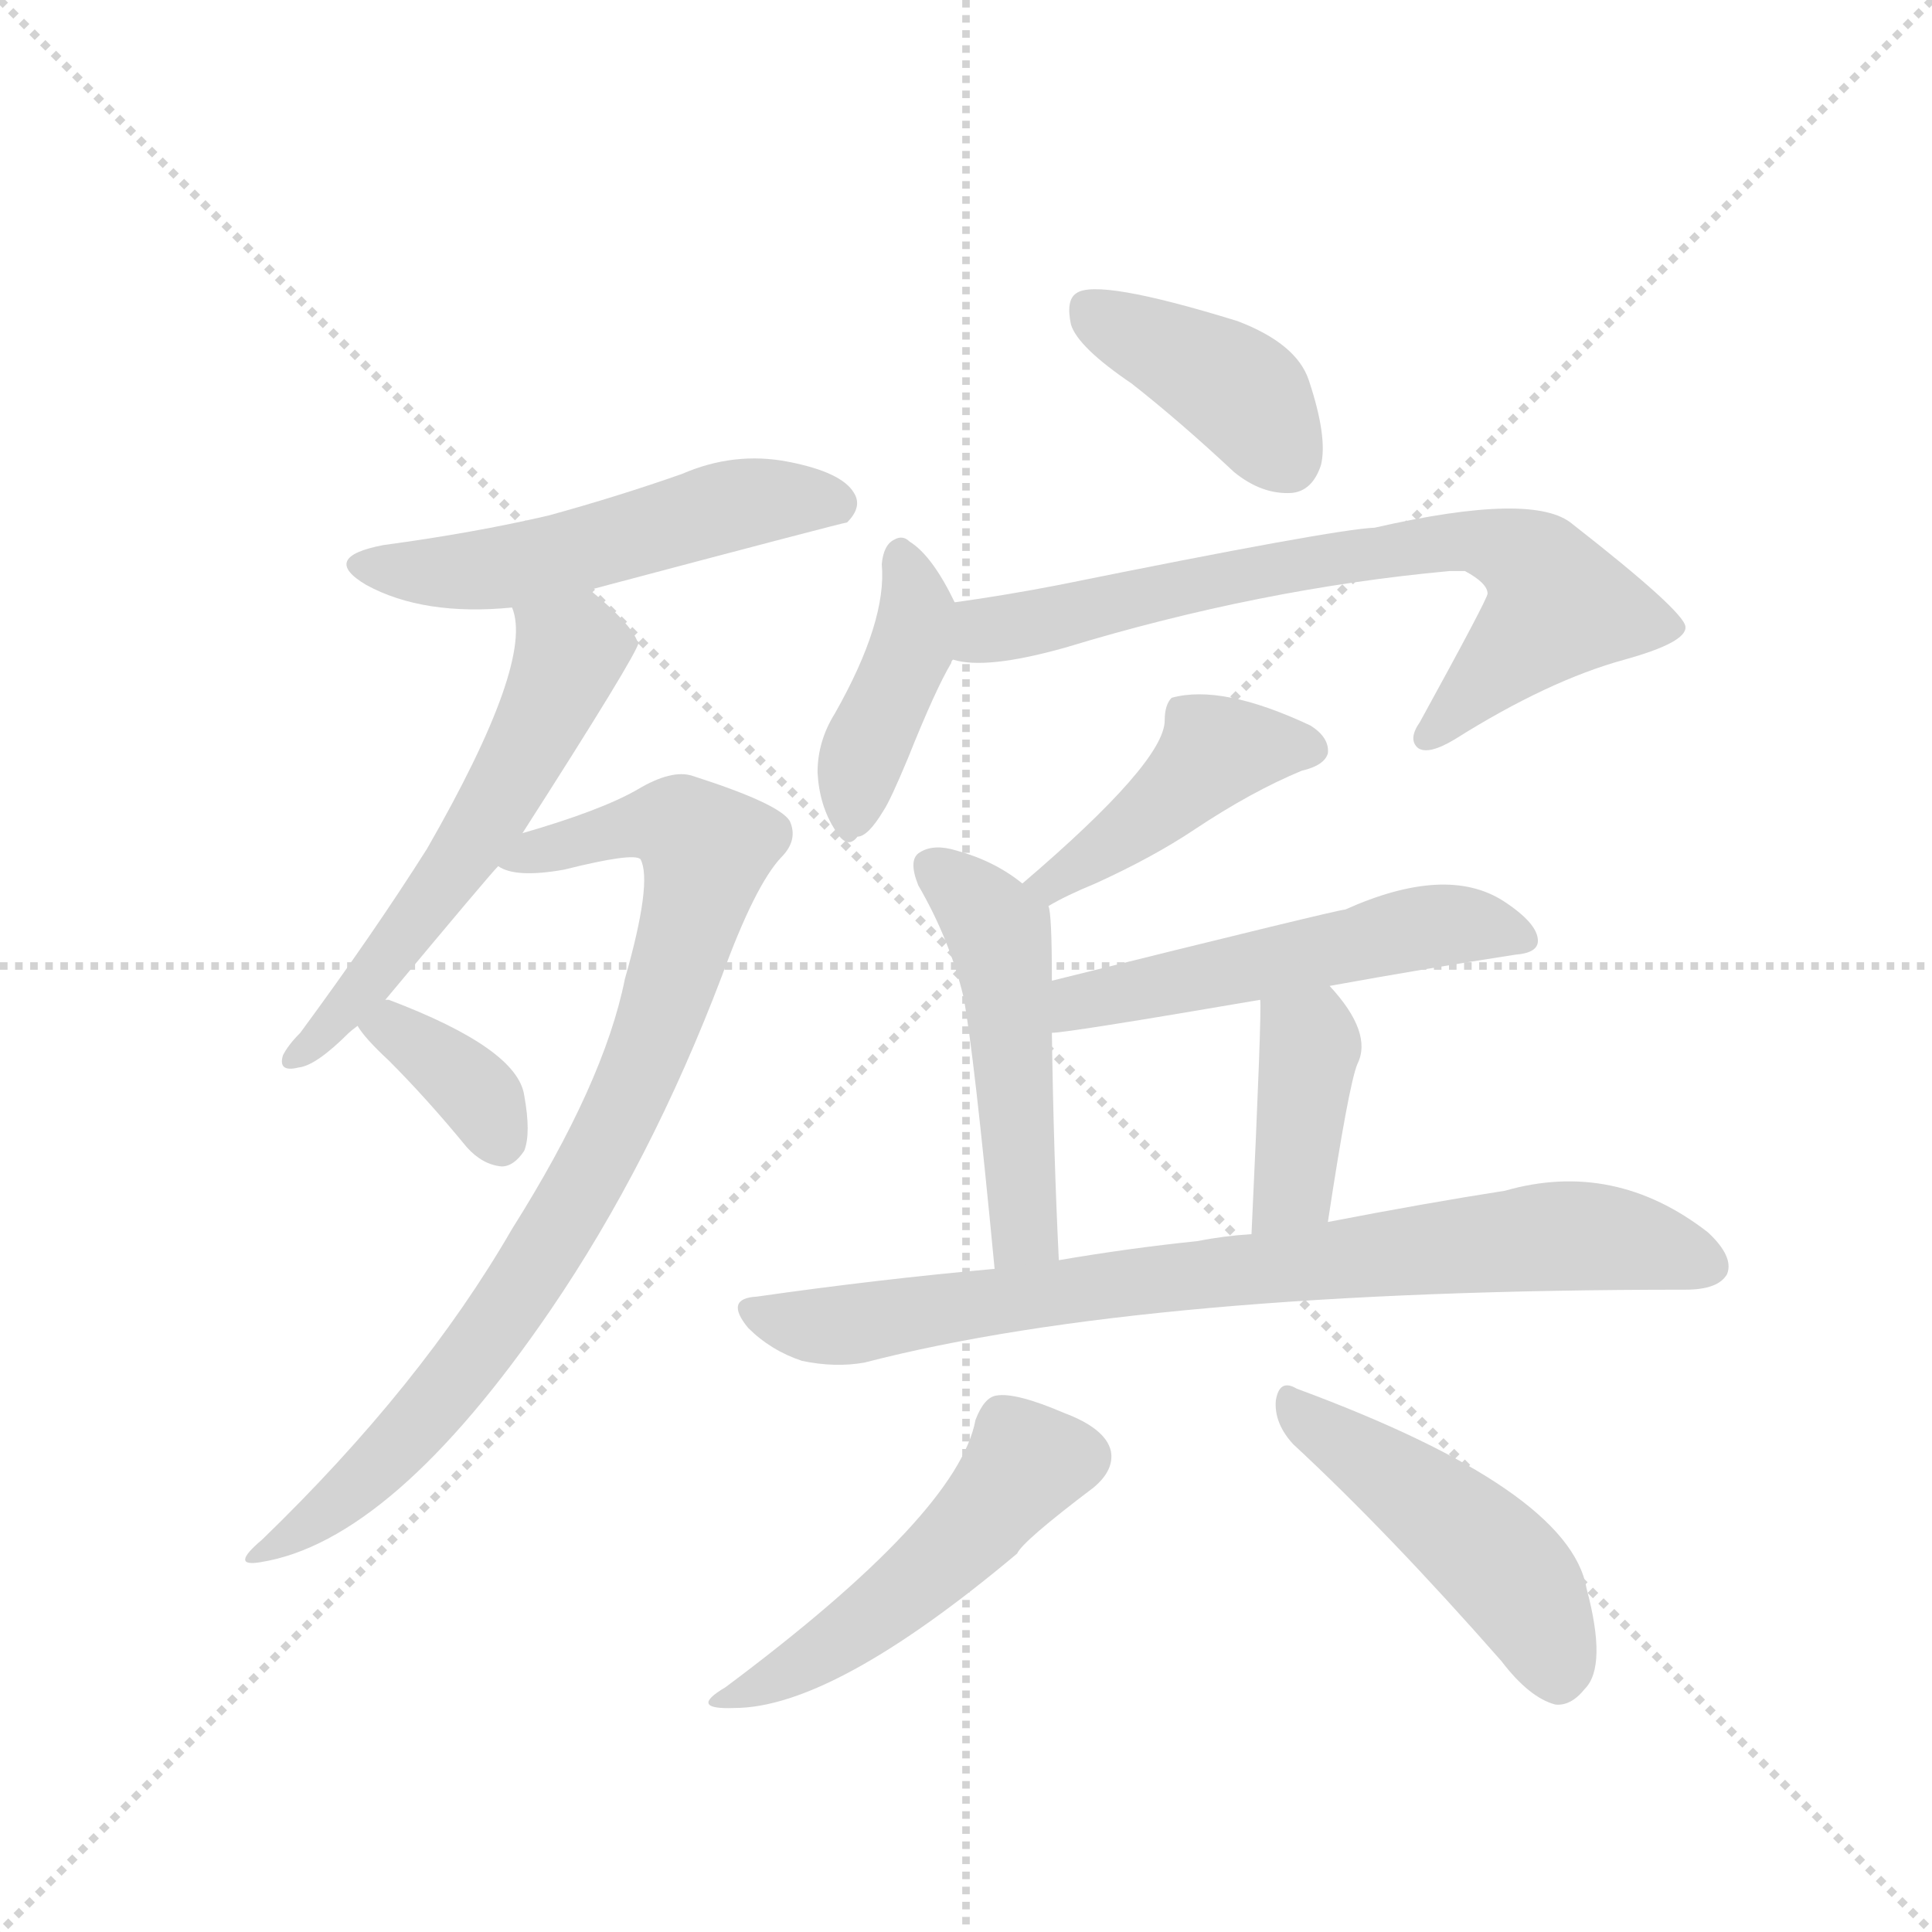 <svg version="1.1" viewBox="0 0 1024 1024" xmlns="http://www.w3.org/2000/svg">
  <g stroke="lightgray" stroke-dasharray="1,1" stroke-width="1" transform="scale(4, 4)">
    <line x1="0" y1="0" x2="256" y2="256"></line>
    <line x1="256" y1="0" x2="0" y2="256"></line>
    <line x1="128" y1="0" x2="128" y2="256"></line>
    <line x1="0" y1="128" x2="256" y2="128"></line>
  </g>
  <g transform="scale(0.92, -0.92) translate(60, -900)">
    <style type="text/css">
      
        @keyframes keyframes0 {
          from {
            stroke: blue;
            stroke-dashoffset: 534;
            stroke-width: 128;
          }
          63% {
            animation-timing-function: step-end;
            stroke: blue;
            stroke-dashoffset: 0;
            stroke-width: 128;
          }
          to {
            stroke: black;
            stroke-width: 1024;
          }
        }
        #make-me-a-hanzi-animation-0 {
          animation: keyframes0 0.685s both;
          animation-delay: 0s;
          animation-timing-function: linear;
        }
      
        @keyframes keyframes1 {
          from {
            stroke: blue;
            stroke-dashoffset: 578;
            stroke-width: 128;
          }
          65% {
            animation-timing-function: step-end;
            stroke: blue;
            stroke-dashoffset: 0;
            stroke-width: 128;
          }
          to {
            stroke: black;
            stroke-width: 1024;
          }
        }
        #make-me-a-hanzi-animation-1 {
          animation: keyframes1 0.72s both;
          animation-delay: 0.685s;
          animation-timing-function: linear;
        }
      
        @keyframes keyframes2 {
          from {
            stroke: blue;
            stroke-dashoffset: 865;
            stroke-width: 128;
          }
          74% {
            animation-timing-function: step-end;
            stroke: blue;
            stroke-dashoffset: 0;
            stroke-width: 128;
          }
          to {
            stroke: black;
            stroke-width: 1024;
          }
        }
        #make-me-a-hanzi-animation-2 {
          animation: keyframes2 0.954s both;
          animation-delay: 1.405s;
          animation-timing-function: linear;
        }
      
        @keyframes keyframes3 {
          from {
            stroke: blue;
            stroke-dashoffset: 360;
            stroke-width: 128;
          }
          54% {
            animation-timing-function: step-end;
            stroke: blue;
            stroke-dashoffset: 0;
            stroke-width: 128;
          }
          to {
            stroke: black;
            stroke-width: 1024;
          }
        }
        #make-me-a-hanzi-animation-3 {
          animation: keyframes3 0.543s both;
          animation-delay: 2.359s;
          animation-timing-function: linear;
        }
      
        @keyframes keyframes4 {
          from {
            stroke: blue;
            stroke-dashoffset: 403;
            stroke-width: 128;
          }
          57% {
            animation-timing-function: step-end;
            stroke: blue;
            stroke-dashoffset: 0;
            stroke-width: 128;
          }
          to {
            stroke: black;
            stroke-width: 1024;
          }
        }
        #make-me-a-hanzi-animation-4 {
          animation: keyframes4 0.578s both;
          animation-delay: 2.902s;
          animation-timing-function: linear;
        }
      
        @keyframes keyframes5 {
          from {
            stroke: blue;
            stroke-dashoffset: 412;
            stroke-width: 128;
          }
          57% {
            animation-timing-function: step-end;
            stroke: blue;
            stroke-dashoffset: 0;
            stroke-width: 128;
          }
          to {
            stroke: black;
            stroke-width: 1024;
          }
        }
        #make-me-a-hanzi-animation-5 {
          animation: keyframes5 0.585s both;
          animation-delay: 3.48s;
          animation-timing-function: linear;
        }
      
        @keyframes keyframes6 {
          from {
            stroke: blue;
            stroke-dashoffset: 732;
            stroke-width: 128;
          }
          70% {
            animation-timing-function: step-end;
            stroke: blue;
            stroke-dashoffset: 0;
            stroke-width: 128;
          }
          to {
            stroke: black;
            stroke-width: 1024;
          }
        }
        #make-me-a-hanzi-animation-6 {
          animation: keyframes6 0.846s both;
          animation-delay: 4.065s;
          animation-timing-function: linear;
        }
      
        @keyframes keyframes7 {
          from {
            stroke: blue;
            stroke-dashoffset: 438;
            stroke-width: 128;
          }
          59% {
            animation-timing-function: step-end;
            stroke: blue;
            stroke-dashoffset: 0;
            stroke-width: 128;
          }
          to {
            stroke: black;
            stroke-width: 1024;
          }
        }
        #make-me-a-hanzi-animation-7 {
          animation: keyframes7 0.606s both;
          animation-delay: 4.911s;
          animation-timing-function: linear;
        }
      
        @keyframes keyframes8 {
          from {
            stroke: blue;
            stroke-dashoffset: 498;
            stroke-width: 128;
          }
          62% {
            animation-timing-function: step-end;
            stroke: blue;
            stroke-dashoffset: 0;
            stroke-width: 128;
          }
          to {
            stroke: black;
            stroke-width: 1024;
          }
        }
        #make-me-a-hanzi-animation-8 {
          animation: keyframes8 0.655s both;
          animation-delay: 5.517s;
          animation-timing-function: linear;
        }
      
        @keyframes keyframes9 {
          from {
            stroke: blue;
            stroke-dashoffset: 535;
            stroke-width: 128;
          }
          64% {
            animation-timing-function: step-end;
            stroke: blue;
            stroke-dashoffset: 0;
            stroke-width: 128;
          }
          to {
            stroke: black;
            stroke-width: 1024;
          }
        }
        #make-me-a-hanzi-animation-9 {
          animation: keyframes9 0.685s both;
          animation-delay: 6.173s;
          animation-timing-function: linear;
        }
      
        @keyframes keyframes10 {
          from {
            stroke: blue;
            stroke-dashoffset: 396;
            stroke-width: 128;
          }
          56% {
            animation-timing-function: step-end;
            stroke: blue;
            stroke-dashoffset: 0;
            stroke-width: 128;
          }
          to {
            stroke: black;
            stroke-width: 1024;
          }
        }
        #make-me-a-hanzi-animation-10 {
          animation: keyframes10 0.572s both;
          animation-delay: 6.858s;
          animation-timing-function: linear;
        }
      
        @keyframes keyframes11 {
          from {
            stroke: blue;
            stroke-dashoffset: 812;
            stroke-width: 128;
          }
          73% {
            animation-timing-function: step-end;
            stroke: blue;
            stroke-dashoffset: 0;
            stroke-width: 128;
          }
          to {
            stroke: black;
            stroke-width: 1024;
          }
        }
        #make-me-a-hanzi-animation-11 {
          animation: keyframes11 0.911s both;
          animation-delay: 7.43s;
          animation-timing-function: linear;
        }
      
        @keyframes keyframes12 {
          from {
            stroke: blue;
            stroke-dashoffset: 503;
            stroke-width: 128;
          }
          62% {
            animation-timing-function: step-end;
            stroke: blue;
            stroke-dashoffset: 0;
            stroke-width: 128;
          }
          to {
            stroke: black;
            stroke-width: 1024;
          }
        }
        #make-me-a-hanzi-animation-12 {
          animation: keyframes12 0.659s both;
          animation-delay: 8.341s;
          animation-timing-function: linear;
        }
      
        @keyframes keyframes13 {
          from {
            stroke: blue;
            stroke-dashoffset: 478;
            stroke-width: 128;
          }
          61% {
            animation-timing-function: step-end;
            stroke: blue;
            stroke-dashoffset: 0;
            stroke-width: 128;
          }
          to {
            stroke: black;
            stroke-width: 1024;
          }
        }
        #make-me-a-hanzi-animation-13 {
          animation: keyframes13 0.639s both;
          animation-delay: 9s;
          animation-timing-function: linear;
        }
      
    </style>
    
      <path d="M 279 560 Q 426 599 428 599 Q 437 608 432 616 Q 425 628 394 634 Q 363 640 333 627 Q 296 614 256 603 Q 213 593 161 586 Q 124 579 151 563 Q 184 545 235 550 L 279 560 Z" fill="lightgray"></path>
    
      <path d="M 162 324 Q 222 396 227 401 L 241 420 Q 307 523 308 530 L 307 531 Q 303 541 280 560 L 279 560 C 255 578 229 579 235 550 Q 248 519 186 411 Q 155 362 113 305 Q 106 298 103 292 Q 100 282 112 285 Q 122 286 141 305 Q 142 306 146 309 L 162 324 Z" fill="lightgray"></path>
    
      <path d="M 227 401 Q 237 394 265 399 Q 305 409 309 405 Q 316 392 300 336 Q 288 276 235 192 Q 183 102 91 13 Q 72 -3 90 0 Q 166 12 257 145 Q 315 230 356 338 Q 375 390 390 406 Q 400 416 395 427 Q 389 437 339 453 Q 327 457 307 445 Q 286 433 241 420 C 212 411 199 407 227 401 Z" fill="lightgray"></path>
    
      <path d="M 146 309 Q 150 302 164 289 Q 186 267 209 239 Q 218 229 229 228 Q 236 228 242 237 Q 246 247 242 269 Q 238 296 164 324 L 162 324 C 133 330 132 330 146 309 Z" fill="lightgray"></path>
    
      <path d="M 592 679 Q 620 657 651 628 Q 667 615 684 616 Q 696 617 701 632 Q 705 648 694 681 Q 687 702 653 715 Q 572 740 560 731 Q 554 727 557 713 Q 561 700 592 679 Z" fill="lightgray"></path>
    
      <path d="M 490 553 Q 477 580 464 588 Q 460 592 455 589 Q 449 586 448 575 Q 451 542 421 489 Q 411 473 411 455 Q 412 436 421 422 Q 428 410 434 418 Q 440 418 449 433 Q 453 439 463 463 Q 479 503 488 518 Q 488 519 489 520 C 498 537 498 537 490 553 Z" fill="lightgray"></path>
    
      <path d="M 489 520 Q 508 514 554 527 Q 666 561 775 571 L 784 571 Q 797 564 797 558 Q 797 555 758 484 Q 751 474 757 469 Q 763 465 778 474 Q 832 508 876 520 Q 912 530 911 539 Q 910 548 846 598 Q 824 617 732 596 Q 708 595 550 563 Q 519 557 490 553 C 460 549 459 524 489 520 Z" fill="lightgray"></path>
    
      <path d="M 544 378 Q 554 384 571 391 Q 604 406 628 422 Q 661 444 690 456 Q 703 459 705 466 Q 706 475 695 482 Q 644 506 615 498 Q 611 494 611 485 Q 611 461 529 391 C 506 371 518 363 544 378 Z" fill="lightgray"></path>
    
      <path d="M 546 335 Q 546 374 544 378 C 544 380 544 380 529 391 Q 513 404 491 410 Q 478 414 470 409 Q 463 405 469 390 Q 487 359 495 326 Q 501 295 513 169 C 516 139 551 144 550 174 Q 547 235 546 305 L 546 335 Z" fill="lightgray"></path>
    
      <path d="M 706 332 Q 761 342 813 350 Q 826 351 826 358 Q 826 368 806 381 Q 773 402 715 376 Q 711 376 546 335 C 517 328 516 302 546 305 Q 555 305 666 324 L 706 332 Z" fill="lightgray"></path>
    
      <path d="M 705 196 Q 717 275 722 287 Q 731 305 706 332 C 686 354 665 354 666 324 Q 667 317 661 189 C 660 159 700 166 705 196 Z" fill="lightgray"></path>
    
      <path d="M 513 169 Q 446 163 376 153 Q 357 152 371 135 Q 384 122 402 116 Q 421 112 438 115 Q 600 157 911 157 Q 930 157 935 166 Q 939 176 924 190 Q 870 232 807 214 Q 762 207 705 196 L 661 189 Q 645 188 630 185 Q 591 181 550 174 L 513 169 Z" fill="lightgray"></path>
    
      <path d="M 502 82 Q 492 28 358 -72 Q 336 -85 363 -84 Q 420 -84 526 5 Q 529 12 570 43 Q 582 53 580 64 Q 577 77 553 86 Q 525 98 514 96 Q 507 95 502 82 Z" fill="lightgray"></path>
    
      <path d="M 685 68 Q 740 17 805 -57 Q 821 -78 836 -82 Q 845 -83 853 -73 Q 866 -60 854 -15 Q 844 42 687 100 Q 677 106 675 93 Q 674 80 685 68 Z" fill="lightgray"></path>
    
    
      <clipPath id="make-me-a-hanzi-clip-0">
        <path d="M 279 560 Q 426 599 428 599 Q 437 608 432 616 Q 425 628 394 634 Q 363 640 333 627 Q 296 614 256 603 Q 213 593 161 586 Q 124 579 151 563 Q 184 545 235 550 L 279 560 Z"></path>
      </clipPath>
      <path clip-path="url(#make-me-a-hanzi-clip-0)" d="M 153 576 L 225 572 L 372 611 L 412 612 L 425 607" fill="none" id="make-me-a-hanzi-animation-0" stroke-dasharray="406 812" stroke-linecap="round"></path>
    
      <clipPath id="make-me-a-hanzi-clip-1">
        <path d="M 162 324 Q 222 396 227 401 L 241 420 Q 307 523 308 530 L 307 531 Q 303 541 280 560 L 279 560 C 255 578 229 579 235 550 Q 248 519 186 411 Q 155 362 113 305 Q 106 298 103 292 Q 100 282 112 285 Q 122 286 141 305 Q 142 306 146 309 L 162 324 Z"></path>
      </clipPath>
      <path clip-path="url(#make-me-a-hanzi-clip-1)" d="M 306 529 L 268 524 L 242 464 L 202 400 L 160 342 L 110 292" fill="none" id="make-me-a-hanzi-animation-1" stroke-dasharray="450 900" stroke-linecap="round"></path>
    
      <clipPath id="make-me-a-hanzi-clip-2">
        <path d="M 227 401 Q 237 394 265 399 Q 305 409 309 405 Q 316 392 300 336 Q 288 276 235 192 Q 183 102 91 13 Q 72 -3 90 0 Q 166 12 257 145 Q 315 230 356 338 Q 375 390 390 406 Q 400 416 395 427 Q 389 437 339 453 Q 327 457 307 445 Q 286 433 241 420 C 212 411 199 407 227 401 Z"></path>
      </clipPath>
      <path clip-path="url(#make-me-a-hanzi-clip-2)" d="M 233 404 L 324 426 L 347 410 L 301 266 L 234 147 L 175 72 L 94 6" fill="none" id="make-me-a-hanzi-animation-2" stroke-dasharray="737 1474" stroke-linecap="round"></path>
    
      <clipPath id="make-me-a-hanzi-clip-3">
        <path d="M 146 309 Q 150 302 164 289 Q 186 267 209 239 Q 218 229 229 228 Q 236 228 242 237 Q 246 247 242 269 Q 238 296 164 324 L 162 324 C 133 330 132 330 146 309 Z"></path>
      </clipPath>
      <path clip-path="url(#make-me-a-hanzi-clip-3)" d="M 154 308 L 170 307 L 203 281 L 228 243" fill="none" id="make-me-a-hanzi-animation-3" stroke-dasharray="232 464" stroke-linecap="round"></path>
    
      <clipPath id="make-me-a-hanzi-clip-4">
        <path d="M 592 679 Q 620 657 651 628 Q 667 615 684 616 Q 696 617 701 632 Q 705 648 694 681 Q 687 702 653 715 Q 572 740 560 731 Q 554 727 557 713 Q 561 700 592 679 Z"></path>
      </clipPath>
      <path clip-path="url(#make-me-a-hanzi-clip-4)" d="M 566 723 L 654 674 L 681 636" fill="none" id="make-me-a-hanzi-animation-4" stroke-dasharray="275 550" stroke-linecap="round"></path>
    
      <clipPath id="make-me-a-hanzi-clip-5">
        <path d="M 490 553 Q 477 580 464 588 Q 460 592 455 589 Q 449 586 448 575 Q 451 542 421 489 Q 411 473 411 455 Q 412 436 421 422 Q 428 410 434 418 Q 440 418 449 433 Q 453 439 463 463 Q 479 503 488 518 Q 488 519 489 520 C 498 537 498 537 490 553 Z"></path>
      </clipPath>
      <path clip-path="url(#make-me-a-hanzi-clip-5)" d="M 458 579 L 468 548 L 465 527 L 435 459 L 431 431" fill="none" id="make-me-a-hanzi-animation-5" stroke-dasharray="284 568" stroke-linecap="round"></path>
    
      <clipPath id="make-me-a-hanzi-clip-6">
        <path d="M 489 520 Q 508 514 554 527 Q 666 561 775 571 L 784 571 Q 797 564 797 558 Q 797 555 758 484 Q 751 474 757 469 Q 763 465 778 474 Q 832 508 876 520 Q 912 530 911 539 Q 910 548 846 598 Q 824 617 732 596 Q 708 595 550 563 Q 519 557 490 553 C 460 549 459 524 489 520 Z"></path>
      </clipPath>
      <path clip-path="url(#make-me-a-hanzi-clip-6)" d="M 495 525 L 507 537 L 684 575 L 784 589 L 812 582 L 826 573 L 838 551 L 762 476" fill="none" id="make-me-a-hanzi-animation-6" stroke-dasharray="604 1208" stroke-linecap="round"></path>
    
      <clipPath id="make-me-a-hanzi-clip-7">
        <path d="M 544 378 Q 554 384 571 391 Q 604 406 628 422 Q 661 444 690 456 Q 703 459 705 466 Q 706 475 695 482 Q 644 506 615 498 Q 611 494 611 485 Q 611 461 529 391 C 506 371 518 363 544 378 Z"></path>
      </clipPath>
      <path clip-path="url(#make-me-a-hanzi-clip-7)" d="M 696 468 L 640 467 L 593 423 L 546 394 L 546 388" fill="none" id="make-me-a-hanzi-animation-7" stroke-dasharray="310 620" stroke-linecap="round"></path>
    
      <clipPath id="make-me-a-hanzi-clip-8">
        <path d="M 546 335 Q 546 374 544 378 C 544 380 544 380 529 391 Q 513 404 491 410 Q 478 414 470 409 Q 463 405 469 390 Q 487 359 495 326 Q 501 295 513 169 C 516 139 551 144 550 174 Q 547 235 546 305 L 546 335 Z"></path>
      </clipPath>
      <path clip-path="url(#make-me-a-hanzi-clip-8)" d="M 478 400 L 516 362 L 530 190 L 543 181" fill="none" id="make-me-a-hanzi-animation-8" stroke-dasharray="370 740" stroke-linecap="round"></path>
    
      <clipPath id="make-me-a-hanzi-clip-9">
        <path d="M 706 332 Q 761 342 813 350 Q 826 351 826 358 Q 826 368 806 381 Q 773 402 715 376 Q 711 376 546 335 C 517 328 516 302 546 305 Q 555 305 666 324 L 706 332 Z"></path>
      </clipPath>
      <path clip-path="url(#make-me-a-hanzi-clip-9)" d="M 547 313 L 564 326 L 626 334 L 748 364 L 783 368 L 816 360" fill="none" id="make-me-a-hanzi-animation-9" stroke-dasharray="407 814" stroke-linecap="round"></path>
    
      <clipPath id="make-me-a-hanzi-clip-10">
        <path d="M 705 196 Q 717 275 722 287 Q 731 305 706 332 C 686 354 665 354 666 324 Q 667 317 661 189 C 660 159 700 166 705 196 Z"></path>
      </clipPath>
      <path clip-path="url(#make-me-a-hanzi-clip-10)" d="M 673 323 L 695 298 L 686 217 L 666 202" fill="none" id="make-me-a-hanzi-animation-10" stroke-dasharray="268 536" stroke-linecap="round"></path>
    
      <clipPath id="make-me-a-hanzi-clip-11">
        <path d="M 513 169 Q 446 163 376 153 Q 357 152 371 135 Q 384 122 402 116 Q 421 112 438 115 Q 600 157 911 157 Q 930 157 935 166 Q 939 176 924 190 Q 870 232 807 214 Q 762 207 705 196 L 661 189 Q 645 188 630 185 Q 591 181 550 174 L 513 169 Z"></path>
      </clipPath>
      <path clip-path="url(#make-me-a-hanzi-clip-11)" d="M 374 144 L 421 136 L 586 161 L 834 188 L 867 187 L 924 171" fill="none" id="make-me-a-hanzi-animation-11" stroke-dasharray="684 1368" stroke-linecap="round"></path>
    
      <clipPath id="make-me-a-hanzi-clip-12">
        <path d="M 502 82 Q 492 28 358 -72 Q 336 -85 363 -84 Q 420 -84 526 5 Q 529 12 570 43 Q 582 53 580 64 Q 577 77 553 86 Q 525 98 514 96 Q 507 95 502 82 Z"></path>
      </clipPath>
      <path clip-path="url(#make-me-a-hanzi-clip-12)" d="M 564 61 L 531 57 L 501 18 L 456 -21 L 406 -57 L 367 -75" fill="none" id="make-me-a-hanzi-animation-12" stroke-dasharray="375 750" stroke-linecap="round"></path>
    
      <clipPath id="make-me-a-hanzi-clip-13">
        <path d="M 685 68 Q 740 17 805 -57 Q 821 -78 836 -82 Q 845 -83 853 -73 Q 866 -60 854 -15 Q 844 42 687 100 Q 677 106 675 93 Q 674 80 685 68 Z"></path>
      </clipPath>
      <path clip-path="url(#make-me-a-hanzi-clip-13)" d="M 686 88 L 797 6 L 826 -32 L 837 -66" fill="none" id="make-me-a-hanzi-animation-13" stroke-dasharray="350 700" stroke-linecap="round"></path>
    
  </g>
</svg>